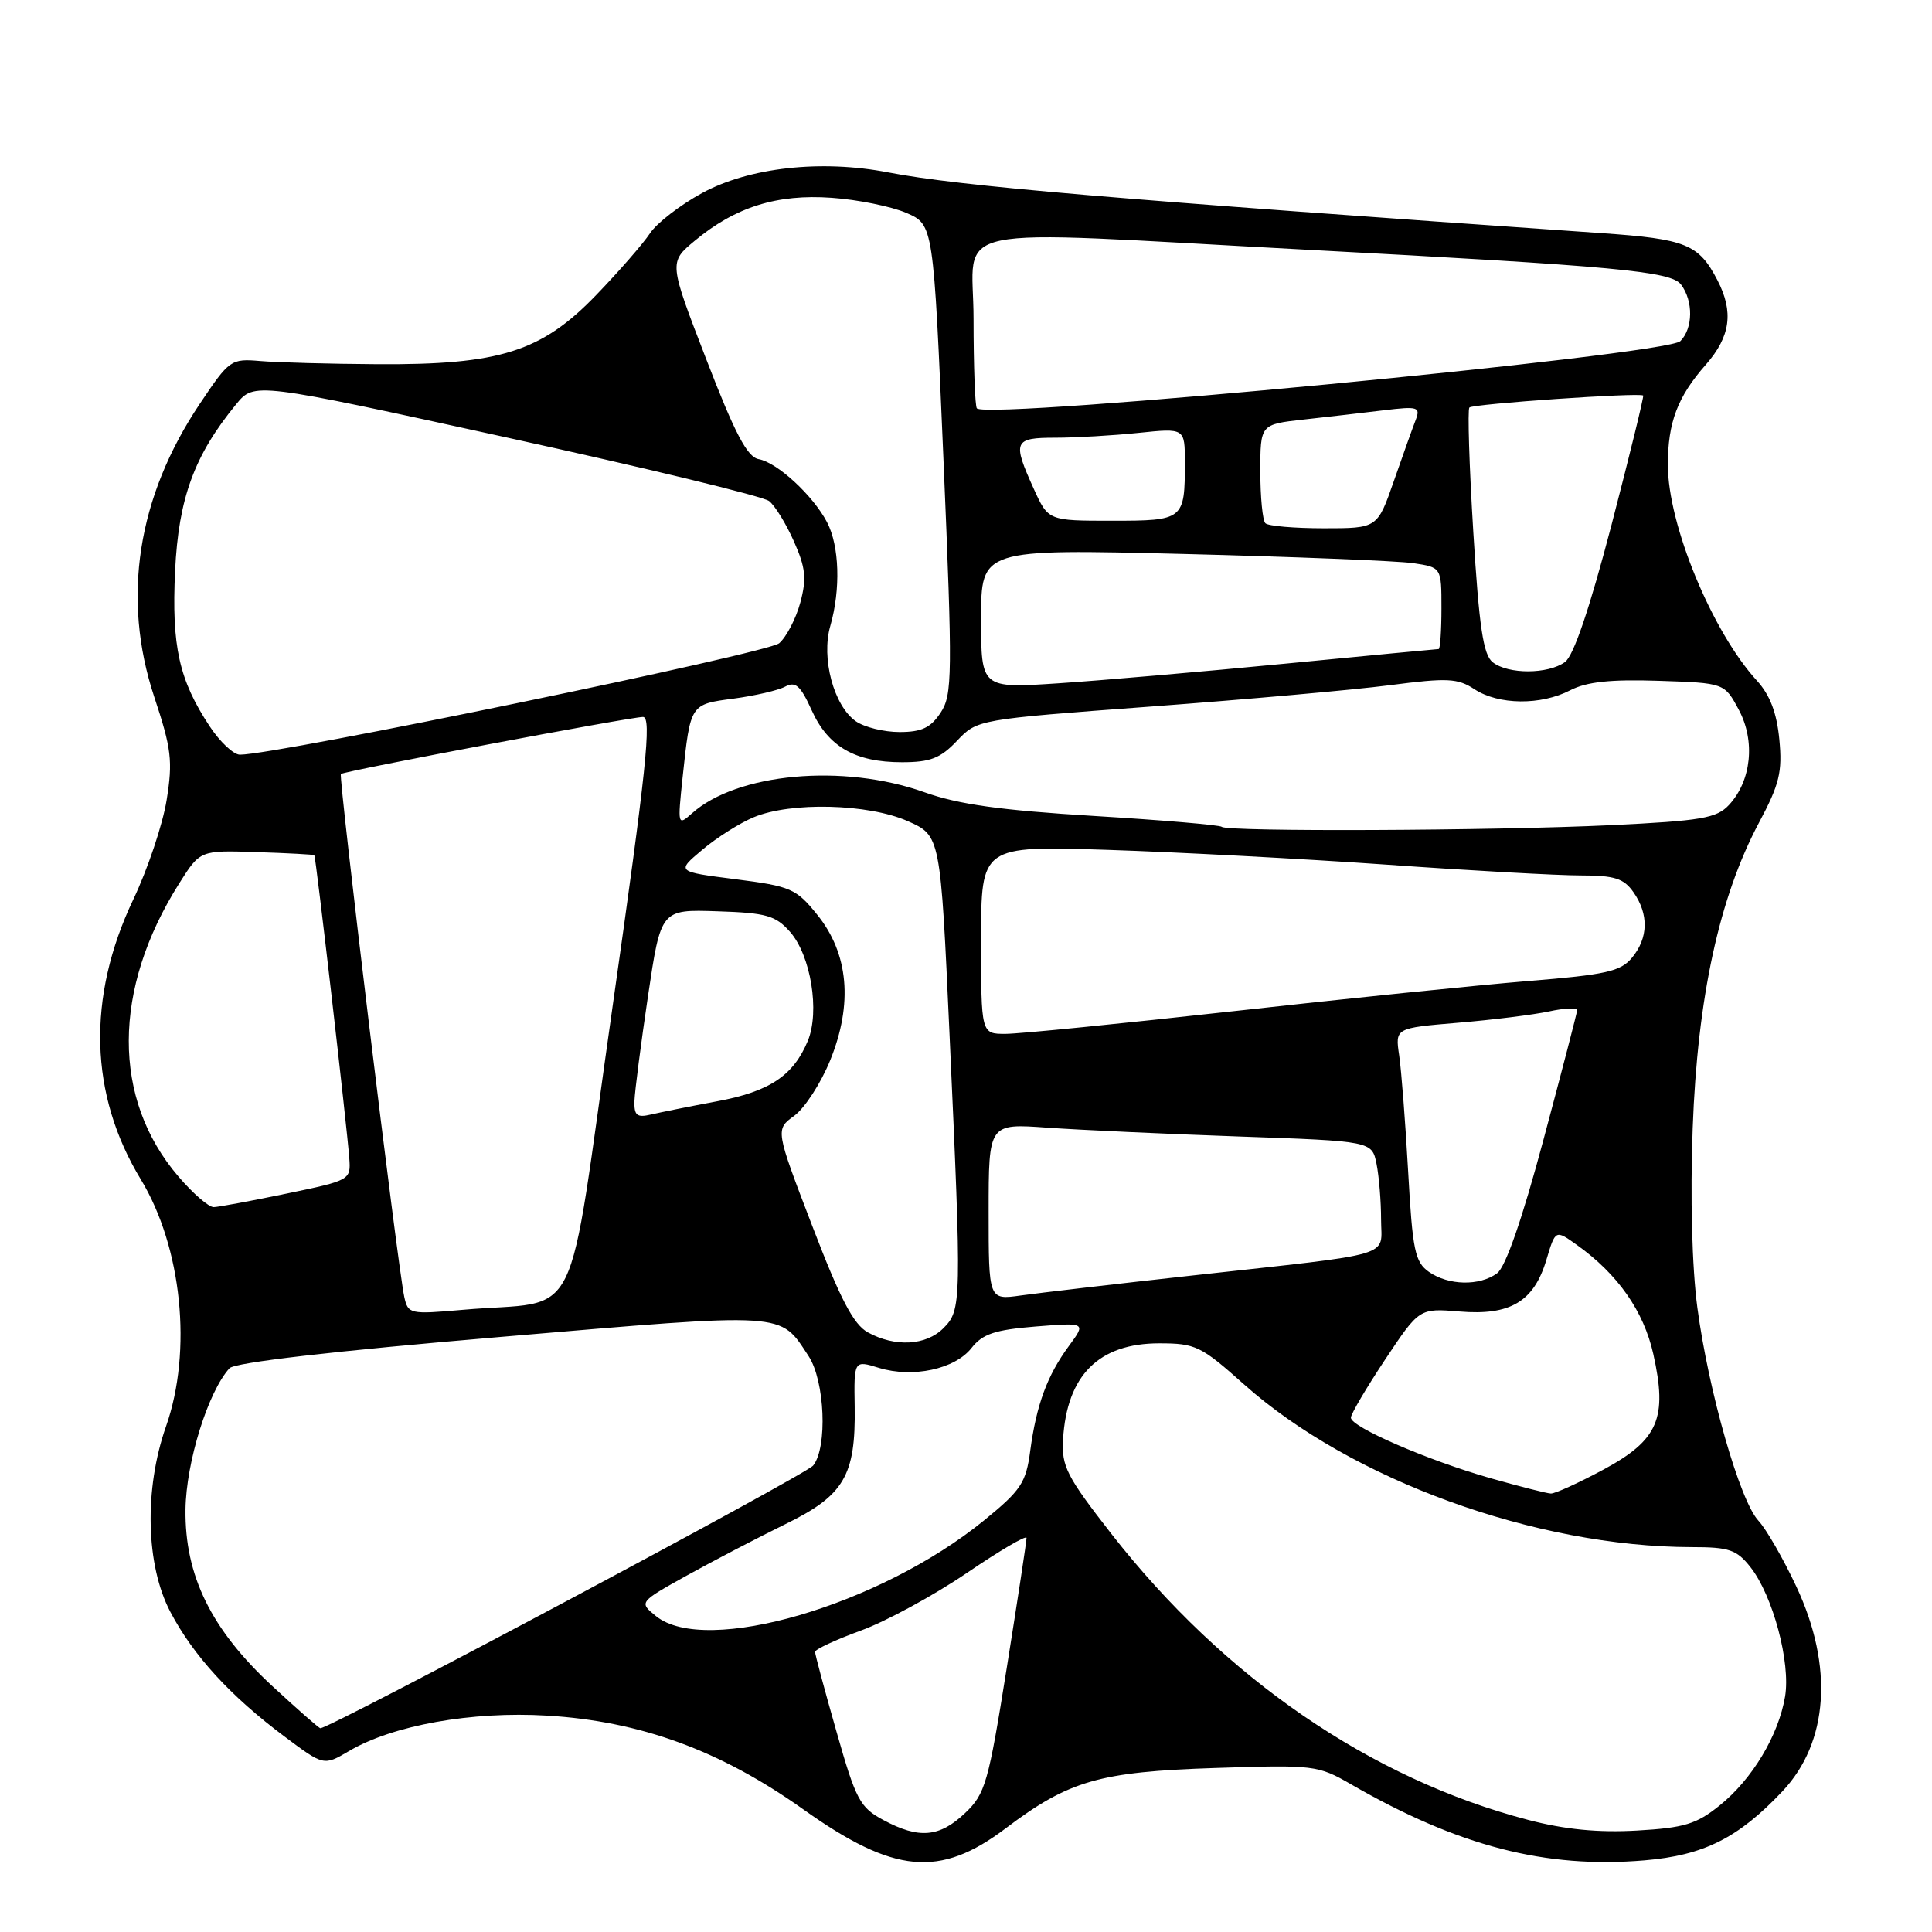 <?xml version="1.0" encoding="UTF-8" standalone="no"?>
<!DOCTYPE svg PUBLIC "-//W3C//DTD SVG 1.1//EN" "http://www.w3.org/Graphics/SVG/1.1/DTD/svg11.dtd" >
<svg xmlns="http://www.w3.org/2000/svg" xmlns:xlink="http://www.w3.org/1999/xlink" version="1.1" viewBox="0 0 256 256">
 <g >
 <path fill="currentColor"
d=" M 133.25 242.27 C 141.63 235.94 145.67 234.77 161.00 234.27 C 174.10 233.84 174.63 233.90 179.00 236.42 C 193.26 244.64 204.76 247.62 217.90 246.51 C 225.75 245.85 230.34 243.55 236.19 237.35 C 242.29 230.87 242.98 220.82 238.04 210.26 C 236.30 206.54 234.03 202.60 233.00 201.50 C 230.55 198.88 226.39 184.36 224.91 173.28 C 224.20 167.95 223.95 158.61 224.29 149.50 C 224.92 132.20 227.81 118.90 233.07 109.02 C 235.79 103.92 236.19 102.29 235.77 97.97 C 235.43 94.44 234.53 92.09 232.81 90.20 C 226.87 83.72 221.00 69.51 221.00 61.60 C 221.00 55.97 222.28 52.58 226.04 48.31 C 229.30 44.59 229.75 41.34 227.57 37.13 C 225.09 32.35 223.42 31.67 212.18 30.89 C 147.77 26.42 127.10 24.66 117.73 22.85 C 108.82 21.12 99.28 22.18 93.03 25.58 C 90.13 27.16 87.02 29.56 86.13 30.91 C 85.23 32.27 82.03 35.95 79.00 39.09 C 71.76 46.61 66.23 48.36 50.00 48.26 C 43.67 48.22 36.70 48.03 34.50 47.84 C 30.60 47.51 30.40 47.65 26.48 53.50 C 18.19 65.87 16.11 79.27 20.43 92.32 C 22.72 99.20 22.91 100.83 22.08 106.01 C 21.56 109.24 19.57 115.18 17.66 119.19 C 11.49 132.17 11.83 145.03 18.66 156.28 C 24.11 165.27 25.51 179.02 22.00 189.00 C 19.08 197.31 19.31 207.40 22.58 213.60 C 25.63 219.39 30.54 224.75 37.70 230.10 C 42.90 233.99 42.90 233.99 46.22 232.04 C 52.03 228.60 62.51 226.73 72.50 227.33 C 84.88 228.07 95.47 231.95 106.44 239.75 C 118.45 248.30 124.52 248.87 133.25 242.27 Z  M 117.06 241.17 C 113.94 239.50 113.41 238.50 110.83 229.42 C 109.27 223.96 108.00 219.22 108.00 218.88 C 108.00 218.55 110.74 217.27 114.09 216.05 C 117.43 214.83 123.73 211.40 128.09 208.44 C 132.44 205.48 136.01 203.38 136.02 203.78 C 136.03 204.17 134.85 211.93 133.40 221.00 C 130.96 236.29 130.56 237.70 127.87 240.25 C 124.48 243.46 121.77 243.70 117.06 241.17 Z  M 202.50 241.15 C 181.66 235.71 162.19 222.35 147.27 203.25 C 141.34 195.64 140.65 194.30 140.86 190.72 C 141.36 182.23 145.60 178.00 153.60 178.00 C 158.42 178.00 159.14 178.35 164.83 183.43 C 179.01 196.08 203.51 204.98 224.18 205.00 C 229.13 205.00 230.12 205.34 231.95 207.66 C 234.92 211.44 237.29 220.31 236.53 224.81 C 235.66 229.96 232.18 235.76 227.88 239.22 C 224.79 241.71 223.19 242.20 216.88 242.56 C 211.76 242.85 207.36 242.42 202.50 241.15 Z  M 36.10 223.43 C 27.98 215.92 24.47 208.77 24.58 200.00 C 24.66 193.76 27.57 184.41 30.41 181.30 C 31.11 180.54 44.13 179.03 66.45 177.14 C 104.65 173.89 103.26 173.81 107.14 179.69 C 109.30 182.97 109.67 191.78 107.75 194.19 C 106.77 195.43 43.79 229.00 42.45 229.00 C 42.27 229.00 39.41 226.49 36.10 223.43 Z  M 86.93 214.15 C 84.65 212.30 84.65 212.30 91.07 208.73 C 94.61 206.77 100.45 203.73 104.06 201.96 C 111.84 198.16 113.39 195.55 113.25 186.42 C 113.15 180.23 113.15 180.23 116.46 181.25 C 120.94 182.62 126.52 181.43 128.73 178.62 C 130.20 176.75 131.81 176.21 137.23 175.77 C 143.92 175.24 143.92 175.24 141.62 178.37 C 138.75 182.27 137.33 186.15 136.51 192.24 C 135.95 196.48 135.29 197.47 130.38 201.47 C 116.57 212.72 93.49 219.45 86.93 214.15 Z  M 197.50 195.87 C 189.21 193.51 179.00 189.09 179.00 187.85 C 179.00 187.37 181.04 183.91 183.53 180.16 C 188.07 173.34 188.07 173.34 193.40 173.78 C 200.11 174.34 203.24 172.48 204.90 166.95 C 206.10 162.93 206.10 162.93 208.93 164.95 C 214.36 168.82 217.79 173.71 219.07 179.41 C 220.98 187.94 219.74 190.80 212.48 194.72 C 209.19 196.49 206.05 197.92 205.50 197.90 C 204.95 197.88 201.35 196.96 197.50 195.87 Z  M 115.00 176.55 C 113.09 175.50 111.35 172.16 107.62 162.42 C 102.73 149.67 102.73 149.67 105.25 147.84 C 106.63 146.83 108.78 143.52 110.01 140.48 C 113.04 133.01 112.45 126.36 108.29 121.21 C 105.49 117.74 104.80 117.44 97.45 116.50 C 89.61 115.50 89.61 115.50 93.06 112.60 C 94.95 111.00 98.02 109.06 99.87 108.29 C 104.78 106.23 115.05 106.49 120.27 108.80 C 124.62 110.72 124.62 110.72 125.82 137.11 C 127.44 172.70 127.42 173.58 125.00 176.00 C 122.70 178.30 118.61 178.53 115.00 176.55 Z  M 53.57 171.85 C 52.70 167.88 44.82 102.85 45.17 102.56 C 45.67 102.15 83.54 95.00 85.20 95.00 C 86.38 95.00 85.65 101.92 81.16 133.44 C 74.94 177.05 77.37 172.13 61.29 173.56 C 54.31 174.17 54.07 174.12 53.57 171.85 Z  M 131.00 160.56 C 131.00 148.86 131.00 148.86 138.75 149.42 C 143.01 149.72 154.44 150.25 164.15 150.59 C 181.79 151.21 181.79 151.21 182.40 154.23 C 182.73 155.89 183.00 159.20 183.00 161.58 C 183.00 166.68 185.38 165.98 158.00 169.01 C 147.82 170.13 137.59 171.33 135.25 171.66 C 131.00 172.26 131.00 172.26 131.00 160.56 Z  M 189.34 168.53 C 187.49 167.23 187.17 165.70 186.59 155.28 C 186.23 148.80 185.69 141.86 185.40 139.86 C 184.86 136.22 184.86 136.22 193.18 135.52 C 197.76 135.14 203.19 134.46 205.25 134.02 C 207.31 133.57 208.99 133.50 208.98 133.86 C 208.96 134.21 206.96 141.91 204.53 150.97 C 201.69 161.59 199.49 167.90 198.37 168.72 C 196.03 170.43 191.93 170.34 189.34 168.53 Z  M 23.63 155.88 C 14.83 145.60 14.88 131.08 23.75 117.05 C 26.52 112.66 26.52 112.66 34.00 112.91 C 38.12 113.04 41.56 113.23 41.65 113.32 C 41.85 113.53 45.97 149.18 46.28 153.44 C 46.50 156.36 46.44 156.40 38.00 158.15 C 33.33 159.12 28.97 159.93 28.33 159.95 C 27.68 159.98 25.57 158.15 23.63 155.88 Z  M 84.07 145.86 C 84.12 144.56 84.92 138.32 85.86 132.00 C 87.57 120.50 87.57 120.50 95.04 120.75 C 101.56 120.96 102.77 121.31 104.69 123.48 C 107.44 126.61 108.65 134.02 107.04 137.92 C 105.12 142.54 101.96 144.64 95.00 145.93 C 91.42 146.60 87.49 147.39 86.25 147.68 C 84.39 148.12 84.01 147.81 84.07 145.86 Z  M 130.00 124.54 C 130.00 112.07 130.00 112.07 146.75 112.61 C 155.96 112.91 172.60 113.79 183.72 114.57 C 194.84 115.36 206.40 116.00 209.41 116.00 C 213.94 116.00 215.16 116.39 216.44 118.22 C 218.49 121.14 218.42 124.28 216.25 126.90 C 214.75 128.72 212.82 129.15 202.50 129.99 C 195.90 130.53 178.35 132.32 163.50 133.98 C 148.65 135.63 135.04 136.99 133.25 136.99 C 130.00 137.00 130.00 137.00 130.00 124.54 Z  M 161.89 109.56 C 161.65 109.32 154.04 108.67 144.98 108.12 C 132.63 107.37 127.00 106.59 122.50 104.98 C 111.74 101.14 97.64 102.43 91.67 107.79 C 89.80 109.46 89.78 109.35 90.45 103.00 C 91.49 93.25 91.44 93.33 97.20 92.57 C 100.03 92.19 103.11 91.48 104.04 90.98 C 105.41 90.25 106.07 90.84 107.55 94.11 C 109.73 98.94 113.30 101.00 119.51 101.00 C 123.27 101.00 124.61 100.48 126.81 98.16 C 129.50 95.33 129.50 95.33 152.50 93.62 C 165.15 92.68 179.40 91.41 184.17 90.79 C 191.80 89.80 193.14 89.86 195.38 91.33 C 198.57 93.42 204.18 93.48 208.07 91.46 C 210.24 90.34 213.42 90.00 219.77 90.21 C 228.50 90.50 228.50 90.50 230.40 94.05 C 232.62 98.19 232.07 103.47 229.10 106.66 C 227.46 108.42 225.46 108.76 213.45 109.34 C 197.96 110.08 162.57 110.23 161.89 109.56 Z  M 27.79 96.25 C 23.72 90.10 22.73 85.63 23.20 75.64 C 23.66 66.02 25.74 60.33 31.29 53.57 C 33.69 50.64 33.69 50.64 67.10 57.96 C 85.47 61.98 101.14 65.77 101.91 66.39 C 102.69 67.00 104.17 69.41 105.20 71.74 C 106.75 75.22 106.90 76.66 106.05 79.83 C 105.48 81.95 104.22 84.38 103.25 85.23 C 101.75 86.55 36.70 100.00 31.79 100.00 C 30.95 100.00 29.15 98.31 27.79 96.25 Z  M 113.40 95.57 C 110.48 93.52 108.79 87.22 110.02 82.94 C 111.41 78.08 111.23 72.35 109.59 69.20 C 107.73 65.65 103.00 61.29 100.53 60.84 C 99.02 60.57 97.38 57.45 93.59 47.62 C 88.62 34.76 88.62 34.76 92.06 31.90 C 97.45 27.42 102.96 25.69 110.21 26.21 C 113.67 26.45 118.12 27.36 120.10 28.21 C 123.69 29.77 123.69 29.77 125.01 60.81 C 126.23 89.58 126.20 92.05 124.64 94.43 C 123.32 96.43 122.13 97.00 119.20 97.00 C 117.13 97.00 114.53 96.36 113.40 95.57 Z  M 130.00 81.98 C 130.00 72.74 130.00 72.74 156.75 73.40 C 171.46 73.77 185.19 74.32 187.25 74.62 C 191.00 75.18 191.00 75.18 191.00 80.59 C 191.00 83.56 190.83 86.00 190.63 86.00 C 190.43 86.00 181.32 86.87 170.38 87.93 C 159.45 88.99 145.89 90.17 140.25 90.54 C 130.00 91.22 130.00 91.22 130.00 81.98 Z  M 197.79 87.75 C 196.54 86.77 195.99 83.10 195.22 70.50 C 194.68 61.70 194.45 54.27 194.70 54.00 C 195.15 53.52 217.27 51.99 217.73 52.41 C 217.85 52.52 215.96 60.23 213.54 69.53 C 210.64 80.62 208.52 86.88 207.37 87.72 C 205.13 89.35 199.85 89.37 197.79 87.75 Z  M 167.67 69.33 C 167.30 68.97 167.00 65.87 167.00 62.45 C 167.00 56.23 167.00 56.23 172.75 55.59 C 175.91 55.24 180.71 54.69 183.40 54.36 C 187.89 53.82 188.24 53.93 187.59 55.64 C 187.19 56.66 185.89 60.31 184.69 63.75 C 182.51 70.00 182.51 70.00 175.42 70.00 C 171.52 70.00 168.03 69.70 167.67 69.33 Z  M 136.97 64.75 C 134.12 58.47 134.33 58.00 139.85 58.00 C 142.52 58.00 147.47 57.71 150.85 57.36 C 157.00 56.72 157.00 56.72 157.00 61.28 C 157.00 68.89 156.86 69.00 147.34 69.00 C 138.90 69.00 138.90 69.00 136.97 64.75 Z  M 129.44 54.11 C 129.20 53.87 129.00 48.53 129.00 42.26 C 129.00 29.41 123.94 30.47 173.00 33.08 C 214.21 35.27 221.42 35.94 222.75 37.71 C 224.39 39.90 224.34 43.51 222.66 45.20 C 220.80 47.06 130.97 55.64 129.44 54.11 Z "/>
</g>
</svg>